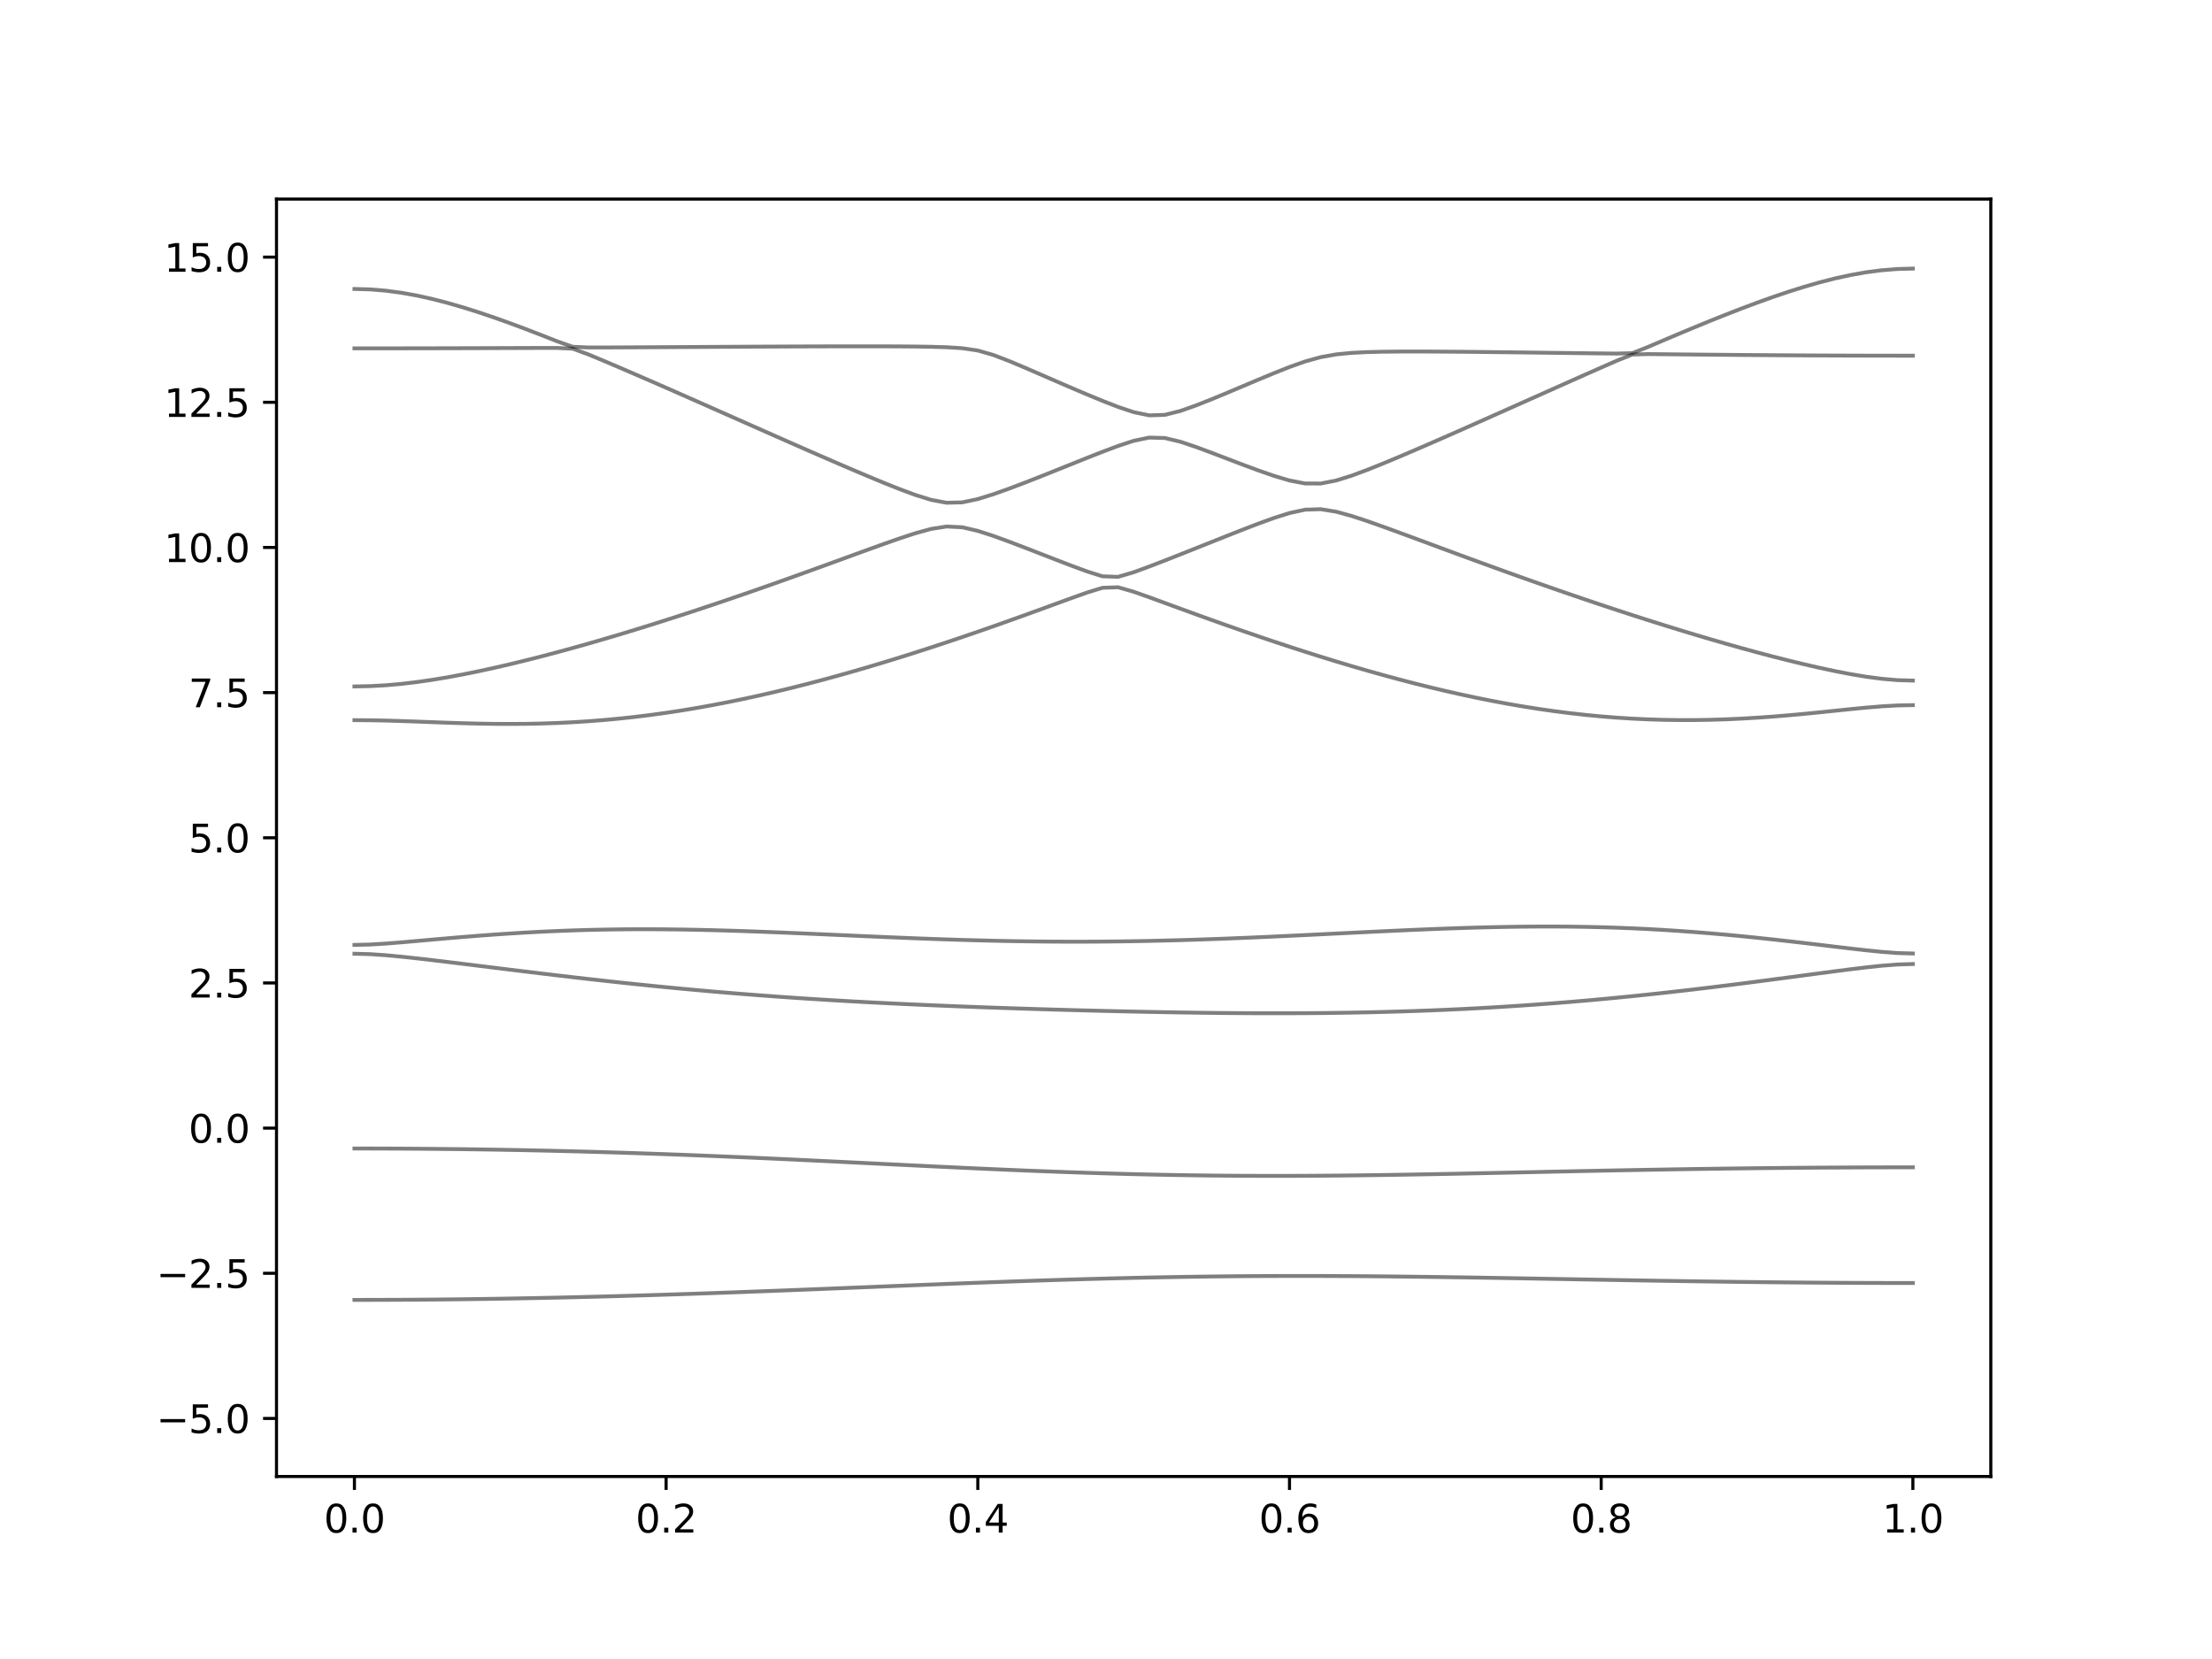 <?xml version="1.0" encoding="utf-8" standalone="no"?>
<!DOCTYPE svg PUBLIC "-//W3C//DTD SVG 1.1//EN"
  "http://www.w3.org/Graphics/SVG/1.1/DTD/svg11.dtd">
<svg xmlns:xlink="http://www.w3.org/1999/xlink" width="576pt" height="432pt" viewBox="0 0 576 432" xmlns="http://www.w3.org/2000/svg" version="1.1">
 <defs>
  <style type="text/css">*{stroke-linejoin: round; stroke-linecap: butt}</style>
 </defs>
 <g id="figure_1">
  <g id="patch_1">
   <path d="M 0 432 
L 576 432 
L 576 0 
L 0 0 
z
" style="fill: #ffffff"/>
  </g>
  <g id="axes_1">
   <g id="patch_2">
    <path d="M 72 384.48 
L 518.4 384.48 
L 518.4 51.84 
L 72 51.84 
z
" style="fill: #ffffff"/>
   </g>
   <g id="matplotlib.axis_1">
    <g id="xtick_1">
     <g id="line2d_1">
      <defs>
       <path id="m26258d89ad" d="M 0 0 
L 0 3.5 
" style="stroke: #000000; stroke-width: 0.8"/>
      </defs>
      <g>
       <use xlink:href="#m26258d89ad" x="92.291" y="384.48" style="stroke: #000000; stroke-width: 0.8"/>
      </g>
     </g>
     <g id="text_1">
      <!-- 0.0 -->
      <g transform="translate(84.339 399.078) scale(0.1 -0.1)">
       <defs>
        <path id="DejaVuSans-30" d="M 2034 4250 
Q 1547 4250 1301 3770 
Q 1056 3291 1056 2328 
Q 1056 1369 1301 889 
Q 1547 409 2034 409 
Q 2525 409 2770 889 
Q 3016 1369 3016 2328 
Q 3016 3291 2770 3770 
Q 2525 4250 2034 4250 
z
M 2034 4750 
Q 2819 4750 3233 4129 
Q 3647 3509 3647 2328 
Q 3647 1150 3233 529 
Q 2819 -91 2034 -91 
Q 1250 -91 836 529 
Q 422 1150 422 2328 
Q 422 3509 836 4129 
Q 1250 4750 2034 4750 
z
" transform="scale(0.016)"/>
        <path id="DejaVuSans-2e" d="M 684 794 
L 1344 794 
L 1344 0 
L 684 0 
L 684 794 
z
" transform="scale(0.016)"/>
       </defs>
       <use xlink:href="#DejaVuSans-30"/>
       <use xlink:href="#DejaVuSans-2e" x="63.623"/>
       <use xlink:href="#DejaVuSans-30" x="95.41"/>
      </g>
     </g>
    </g>
    <g id="xtick_2">
     <g id="line2d_2">
      <g>
       <use xlink:href="#m26258d89ad" x="173.455" y="384.48" style="stroke: #000000; stroke-width: 0.8"/>
      </g>
     </g>
     <g id="text_2">
      <!-- 0.2 -->
      <g transform="translate(165.503 399.078) scale(0.1 -0.1)">
       <defs>
        <path id="DejaVuSans-32" d="M 1228 531 
L 3431 531 
L 3431 0 
L 469 0 
L 469 531 
Q 828 903 1448 1529 
Q 2069 2156 2228 2338 
Q 2531 2678 2651 2914 
Q 2772 3150 2772 3378 
Q 2772 3750 2511 3984 
Q 2250 4219 1831 4219 
Q 1534 4219 1204 4116 
Q 875 4013 500 3803 
L 500 4441 
Q 881 4594 1212 4672 
Q 1544 4750 1819 4750 
Q 2544 4750 2975 4387 
Q 3406 4025 3406 3419 
Q 3406 3131 3298 2873 
Q 3191 2616 2906 2266 
Q 2828 2175 2409 1742 
Q 1991 1309 1228 531 
z
" transform="scale(0.016)"/>
       </defs>
       <use xlink:href="#DejaVuSans-30"/>
       <use xlink:href="#DejaVuSans-2e" x="63.623"/>
       <use xlink:href="#DejaVuSans-32" x="95.41"/>
      </g>
     </g>
    </g>
    <g id="xtick_3">
     <g id="line2d_3">
      <g>
       <use xlink:href="#m26258d89ad" x="254.618" y="384.48" style="stroke: #000000; stroke-width: 0.8"/>
      </g>
     </g>
     <g id="text_3">
      <!-- 0.4 -->
      <g transform="translate(246.667 399.078) scale(0.1 -0.1)">
       <defs>
        <path id="DejaVuSans-34" d="M 2419 4116 
L 825 1625 
L 2419 1625 
L 2419 4116 
z
M 2253 4666 
L 3047 4666 
L 3047 1625 
L 3713 1625 
L 3713 1100 
L 3047 1100 
L 3047 0 
L 2419 0 
L 2419 1100 
L 313 1100 
L 313 1709 
L 2253 4666 
z
" transform="scale(0.016)"/>
       </defs>
       <use xlink:href="#DejaVuSans-30"/>
       <use xlink:href="#DejaVuSans-2e" x="63.623"/>
       <use xlink:href="#DejaVuSans-34" x="95.41"/>
      </g>
     </g>
    </g>
    <g id="xtick_4">
     <g id="line2d_4">
      <g>
       <use xlink:href="#m26258d89ad" x="335.782" y="384.48" style="stroke: #000000; stroke-width: 0.8"/>
      </g>
     </g>
     <g id="text_4">
      <!-- 0.6 -->
      <g transform="translate(327.83 399.078) scale(0.1 -0.1)">
       <defs>
        <path id="DejaVuSans-36" d="M 2113 2584 
Q 1688 2584 1439 2293 
Q 1191 2003 1191 1497 
Q 1191 994 1439 701 
Q 1688 409 2113 409 
Q 2538 409 2786 701 
Q 3034 994 3034 1497 
Q 3034 2003 2786 2293 
Q 2538 2584 2113 2584 
z
M 3366 4563 
L 3366 3988 
Q 3128 4100 2886 4159 
Q 2644 4219 2406 4219 
Q 1781 4219 1451 3797 
Q 1122 3375 1075 2522 
Q 1259 2794 1537 2939 
Q 1816 3084 2150 3084 
Q 2853 3084 3261 2657 
Q 3669 2231 3669 1497 
Q 3669 778 3244 343 
Q 2819 -91 2113 -91 
Q 1303 -91 875 529 
Q 447 1150 447 2328 
Q 447 3434 972 4092 
Q 1497 4750 2381 4750 
Q 2619 4750 2861 4703 
Q 3103 4656 3366 4563 
z
" transform="scale(0.016)"/>
       </defs>
       <use xlink:href="#DejaVuSans-30"/>
       <use xlink:href="#DejaVuSans-2e" x="63.623"/>
       <use xlink:href="#DejaVuSans-36" x="95.41"/>
      </g>
     </g>
    </g>
    <g id="xtick_5">
     <g id="line2d_5">
      <g>
       <use xlink:href="#m26258d89ad" x="416.945" y="384.48" style="stroke: #000000; stroke-width: 0.8"/>
      </g>
     </g>
     <g id="text_5">
      <!-- 0.8 -->
      <g transform="translate(408.994 399.078) scale(0.1 -0.1)">
       <defs>
        <path id="DejaVuSans-38" d="M 2034 2216 
Q 1584 2216 1326 1975 
Q 1069 1734 1069 1313 
Q 1069 891 1326 650 
Q 1584 409 2034 409 
Q 2484 409 2743 651 
Q 3003 894 3003 1313 
Q 3003 1734 2745 1975 
Q 2488 2216 2034 2216 
z
M 1403 2484 
Q 997 2584 770 2862 
Q 544 3141 544 3541 
Q 544 4100 942 4425 
Q 1341 4750 2034 4750 
Q 2731 4750 3128 4425 
Q 3525 4100 3525 3541 
Q 3525 3141 3298 2862 
Q 3072 2584 2669 2484 
Q 3125 2378 3379 2068 
Q 3634 1759 3634 1313 
Q 3634 634 3220 271 
Q 2806 -91 2034 -91 
Q 1263 -91 848 271 
Q 434 634 434 1313 
Q 434 1759 690 2068 
Q 947 2378 1403 2484 
z
M 1172 3481 
Q 1172 3119 1398 2916 
Q 1625 2713 2034 2713 
Q 2441 2713 2670 2916 
Q 2900 3119 2900 3481 
Q 2900 3844 2670 4047 
Q 2441 4250 2034 4250 
Q 1625 4250 1398 4047 
Q 1172 3844 1172 3481 
z
" transform="scale(0.016)"/>
       </defs>
       <use xlink:href="#DejaVuSans-30"/>
       <use xlink:href="#DejaVuSans-2e" x="63.623"/>
       <use xlink:href="#DejaVuSans-38" x="95.41"/>
      </g>
     </g>
    </g>
    <g id="xtick_6">
     <g id="line2d_6">
      <g>
       <use xlink:href="#m26258d89ad" x="498.109" y="384.48" style="stroke: #000000; stroke-width: 0.8"/>
      </g>
     </g>
     <g id="text_6">
      <!-- 1.0 -->
      <g transform="translate(490.158 399.078) scale(0.1 -0.1)">
       <defs>
        <path id="DejaVuSans-31" d="M 794 531 
L 1825 531 
L 1825 4091 
L 703 3866 
L 703 4441 
L 1819 4666 
L 2450 4666 
L 2450 531 
L 3481 531 
L 3481 0 
L 794 0 
L 794 531 
z
" transform="scale(0.016)"/>
       </defs>
       <use xlink:href="#DejaVuSans-31"/>
       <use xlink:href="#DejaVuSans-2e" x="63.623"/>
       <use xlink:href="#DejaVuSans-30" x="95.41"/>
      </g>
     </g>
    </g>
   </g>
   <g id="matplotlib.axis_2">
    <g id="ytick_1">
     <g id="line2d_7">
      <defs>
       <path id="m84c2f6a719" d="M 0 0 
L -3.5 0 
" style="stroke: #000000; stroke-width: 0.8"/>
      </defs>
      <g>
       <use xlink:href="#m84c2f6a719" x="72" y="369.36" style="stroke: #000000; stroke-width: 0.8"/>
      </g>
     </g>
     <g id="text_7">
      <!-- −5.0 -->
      <g transform="translate(40.717 373.159) scale(0.1 -0.1)">
       <defs>
        <path id="DejaVuSans-2212" d="M 678 2272 
L 4684 2272 
L 4684 1741 
L 678 1741 
L 678 2272 
z
" transform="scale(0.016)"/>
        <path id="DejaVuSans-35" d="M 691 4666 
L 3169 4666 
L 3169 4134 
L 1269 4134 
L 1269 2991 
Q 1406 3038 1543 3061 
Q 1681 3084 1819 3084 
Q 2600 3084 3056 2656 
Q 3513 2228 3513 1497 
Q 3513 744 3044 326 
Q 2575 -91 1722 -91 
Q 1428 -91 1123 -41 
Q 819 9 494 109 
L 494 744 
Q 775 591 1075 516 
Q 1375 441 1709 441 
Q 2250 441 2565 725 
Q 2881 1009 2881 1497 
Q 2881 1984 2565 2268 
Q 2250 2553 1709 2553 
Q 1456 2553 1204 2497 
Q 953 2441 691 2322 
L 691 4666 
z
" transform="scale(0.016)"/>
       </defs>
       <use xlink:href="#DejaVuSans-2212"/>
       <use xlink:href="#DejaVuSans-35" x="83.789"/>
       <use xlink:href="#DejaVuSans-2e" x="147.412"/>
       <use xlink:href="#DejaVuSans-30" x="179.199"/>
      </g>
     </g>
    </g>
    <g id="ytick_2">
     <g id="line2d_8">
      <g>
       <use xlink:href="#m84c2f6a719" x="72" y="331.56" style="stroke: #000000; stroke-width: 0.8"/>
      </g>
     </g>
     <g id="text_8">
      <!-- −2.5 -->
      <g transform="translate(40.717 335.359) scale(0.1 -0.1)">
       <use xlink:href="#DejaVuSans-2212"/>
       <use xlink:href="#DejaVuSans-32" x="83.789"/>
       <use xlink:href="#DejaVuSans-2e" x="147.412"/>
       <use xlink:href="#DejaVuSans-35" x="179.199"/>
      </g>
     </g>
    </g>
    <g id="ytick_3">
     <g id="line2d_9">
      <g>
       <use xlink:href="#m84c2f6a719" x="72" y="293.76" style="stroke: #000000; stroke-width: 0.8"/>
      </g>
     </g>
     <g id="text_9">
      <!-- 0.0 -->
      <g transform="translate(49.097 297.559) scale(0.1 -0.1)">
       <use xlink:href="#DejaVuSans-30"/>
       <use xlink:href="#DejaVuSans-2e" x="63.623"/>
       <use xlink:href="#DejaVuSans-30" x="95.41"/>
      </g>
     </g>
    </g>
    <g id="ytick_4">
     <g id="line2d_10">
      <g>
       <use xlink:href="#m84c2f6a719" x="72" y="255.96" style="stroke: #000000; stroke-width: 0.8"/>
      </g>
     </g>
     <g id="text_10">
      <!-- 2.5 -->
      <g transform="translate(49.097 259.759) scale(0.1 -0.1)">
       <use xlink:href="#DejaVuSans-32"/>
       <use xlink:href="#DejaVuSans-2e" x="63.623"/>
       <use xlink:href="#DejaVuSans-35" x="95.41"/>
      </g>
     </g>
    </g>
    <g id="ytick_5">
     <g id="line2d_11">
      <g>
       <use xlink:href="#m84c2f6a719" x="72" y="218.16" style="stroke: #000000; stroke-width: 0.8"/>
      </g>
     </g>
     <g id="text_11">
      <!-- 5.0 -->
      <g transform="translate(49.097 221.959) scale(0.1 -0.1)">
       <use xlink:href="#DejaVuSans-35"/>
       <use xlink:href="#DejaVuSans-2e" x="63.623"/>
       <use xlink:href="#DejaVuSans-30" x="95.41"/>
      </g>
     </g>
    </g>
    <g id="ytick_6">
     <g id="line2d_12">
      <g>
       <use xlink:href="#m84c2f6a719" x="72" y="180.36" style="stroke: #000000; stroke-width: 0.8"/>
      </g>
     </g>
     <g id="text_12">
      <!-- 7.5 -->
      <g transform="translate(49.097 184.159) scale(0.1 -0.1)">
       <defs>
        <path id="DejaVuSans-37" d="M 525 4666 
L 3525 4666 
L 3525 4397 
L 1831 0 
L 1172 0 
L 2766 4134 
L 525 4134 
L 525 4666 
z
" transform="scale(0.016)"/>
       </defs>
       <use xlink:href="#DejaVuSans-37"/>
       <use xlink:href="#DejaVuSans-2e" x="63.623"/>
       <use xlink:href="#DejaVuSans-35" x="95.41"/>
      </g>
     </g>
    </g>
    <g id="ytick_7">
     <g id="line2d_13">
      <g>
       <use xlink:href="#m84c2f6a719" x="72" y="142.56" style="stroke: #000000; stroke-width: 0.8"/>
      </g>
     </g>
     <g id="text_13">
      <!-- 10.0 -->
      <g transform="translate(42.734 146.359) scale(0.1 -0.1)">
       <use xlink:href="#DejaVuSans-31"/>
       <use xlink:href="#DejaVuSans-30" x="63.623"/>
       <use xlink:href="#DejaVuSans-2e" x="127.246"/>
       <use xlink:href="#DejaVuSans-30" x="159.033"/>
      </g>
     </g>
    </g>
    <g id="ytick_8">
     <g id="line2d_14">
      <g>
       <use xlink:href="#m84c2f6a719" x="72" y="104.76" style="stroke: #000000; stroke-width: 0.8"/>
      </g>
     </g>
     <g id="text_14">
      <!-- 12.5 -->
      <g transform="translate(42.734 108.559) scale(0.1 -0.1)">
       <use xlink:href="#DejaVuSans-31"/>
       <use xlink:href="#DejaVuSans-32" x="63.623"/>
       <use xlink:href="#DejaVuSans-2e" x="127.246"/>
       <use xlink:href="#DejaVuSans-35" x="159.033"/>
      </g>
     </g>
    </g>
    <g id="ytick_9">
     <g id="line2d_15">
      <g>
       <use xlink:href="#m84c2f6a719" x="72" y="66.96" style="stroke: #000000; stroke-width: 0.8"/>
      </g>
     </g>
     <g id="text_15">
      <!-- 15.0 -->
      <g transform="translate(42.734 70.759) scale(0.1 -0.1)">
       <use xlink:href="#DejaVuSans-31"/>
       <use xlink:href="#DejaVuSans-35" x="63.623"/>
       <use xlink:href="#DejaVuSans-2e" x="127.246"/>
       <use xlink:href="#DejaVuSans-30" x="159.033"/>
      </g>
     </g>
    </g>
   </g>
   <g id="line2d_16">
    <path d="M 92.291 338.491 
L 96.349 338.488 
L 100.407 338.476 
L 104.465 338.459 
L 108.524 338.434 
L 112.582 338.402 
L 116.64 338.362 
L 120.698 338.316 
L 124.756 338.263 
L 128.815 338.202 
L 132.873 338.136 
L 136.931 338.062 
L 140.989 337.981 
L 145.047 337.895 
L 149.105 337.802 
L 153.164 337.703 
L 157.222 337.599 
L 161.28 337.487 
L 165.338 337.372 
L 169.396 337.25 
L 173.455 337.124 
L 177.513 336.993 
L 181.571 336.857 
L 185.629 336.716 
L 189.687 336.571 
L 193.745 336.423 
L 197.804 336.271 
L 201.862 336.117 
L 205.92 335.96 
L 209.978 335.8 
L 214.036 335.639 
L 218.095 335.476 
L 222.153 335.311 
L 226.211 335.148 
L 230.269 334.983 
L 234.327 334.818 
L 238.385 334.655 
L 242.444 334.493 
L 246.502 334.333 
L 250.56 334.174 
L 254.618 334.02 
L 258.676 333.869 
L 262.735 333.722 
L 266.793 333.579 
L 270.851 333.441 
L 274.909 333.309 
L 278.967 333.184 
L 283.025 333.064 
L 287.084 332.953 
L 291.142 332.848 
L 295.2 332.751 
L 299.258 332.662 
L 303.316 332.582 
L 307.375 332.51 
L 311.433 332.448 
L 315.491 332.393 
L 319.549 332.349 
L 323.607 332.313 
L 327.665 332.286 
L 331.724 332.268 
L 335.782 332.259 
L 339.84 332.257 
L 343.898 332.263 
L 347.956 332.278 
L 352.015 332.299 
L 356.073 332.328 
L 360.131 332.364 
L 364.189 332.405 
L 368.247 332.452 
L 372.305 332.503 
L 376.364 332.559 
L 380.422 332.618 
L 384.48 332.682 
L 388.538 332.748 
L 392.596 332.816 
L 396.655 332.886 
L 400.713 332.959 
L 404.771 333.03 
L 408.829 333.102 
L 412.887 333.175 
L 416.945 333.247 
L 421.004 333.318 
L 425.062 333.388 
L 429.12 333.455 
L 433.178 333.521 
L 437.236 333.585 
L 441.295 333.645 
L 445.353 333.703 
L 449.411 333.757 
L 453.469 333.808 
L 457.527 333.855 
L 461.585 333.899 
L 465.644 333.938 
L 469.702 333.973 
L 473.76 334.003 
L 477.818 334.029 
L 481.876 334.052 
L 485.935 334.068 
L 489.993 334.081 
L 494.051 334.088 
L 498.109 334.09 
" clip-path="url(#p4167cba3ed)" style="fill: none; stroke: #000000; stroke-opacity: 0.5; stroke-linecap: square"/>
   </g>
   <g id="line2d_17">
    <path d="M 92.291 299.069 
L 96.349 299.073 
L 100.407 299.084 
L 104.465 299.102 
L 108.524 299.128 
L 112.582 299.161 
L 116.64 299.202 
L 120.698 299.249 
L 124.756 299.305 
L 128.815 299.366 
L 132.873 299.438 
L 136.931 299.515 
L 140.989 299.601 
L 145.047 299.693 
L 149.105 299.793 
L 153.164 299.902 
L 157.222 300.017 
L 161.28 300.139 
L 165.338 300.269 
L 169.396 300.407 
L 173.455 300.55 
L 177.513 300.7 
L 181.571 300.857 
L 185.629 301.021 
L 189.687 301.19 
L 193.745 301.365 
L 197.804 301.544 
L 201.862 301.728 
L 205.92 301.917 
L 209.978 302.109 
L 214.036 302.304 
L 218.095 302.501 
L 222.153 302.7 
L 226.211 302.9 
L 230.269 303.101 
L 234.327 303.301 
L 238.385 303.499 
L 242.444 303.697 
L 246.502 303.89 
L 250.56 304.081 
L 254.618 304.268 
L 258.676 304.45 
L 262.735 304.625 
L 266.793 304.795 
L 270.851 304.956 
L 274.909 305.112 
L 278.967 305.257 
L 283.025 305.393 
L 287.084 305.52 
L 291.142 305.638 
L 295.2 305.744 
L 299.258 305.839 
L 303.316 305.924 
L 307.375 305.997 
L 311.433 306.059 
L 315.491 306.109 
L 319.549 306.148 
L 323.607 306.175 
L 327.665 306.19 
L 331.724 306.196 
L 335.782 306.192 
L 339.84 306.177 
L 343.898 306.151 
L 347.956 306.118 
L 352.015 306.077 
L 356.073 306.027 
L 360.131 305.971 
L 364.189 305.907 
L 368.247 305.839 
L 372.305 305.767 
L 376.364 305.69 
L 380.422 305.61 
L 384.48 305.526 
L 388.538 305.442 
L 392.596 305.356 
L 396.655 305.268 
L 400.713 305.182 
L 404.771 305.094 
L 408.829 305.009 
L 412.887 304.925 
L 416.945 304.843 
L 421.004 304.763 
L 425.062 304.686 
L 429.12 304.612 
L 433.178 304.541 
L 437.236 304.473 
L 441.295 304.409 
L 445.353 304.35 
L 449.411 304.294 
L 453.469 304.243 
L 457.527 304.194 
L 461.585 304.152 
L 465.644 304.113 
L 469.702 304.079 
L 473.76 304.049 
L 477.818 304.025 
L 481.876 304.004 
L 485.935 303.987 
L 489.993 303.977 
L 494.051 303.969 
L 498.109 303.968 
" clip-path="url(#p4167cba3ed)" style="fill: none; stroke: #000000; stroke-opacity: 0.5; stroke-linecap: square"/>
   </g>
   <g id="line2d_18">
    <path d="M 92.291 248.35 
L 96.349 248.456 
L 100.407 248.736 
L 104.465 249.115 
L 108.524 249.552 
L 112.582 250.021 
L 116.64 250.508 
L 120.698 251.004 
L 124.756 251.506 
L 128.815 252.008 
L 132.873 252.51 
L 136.931 253.006 
L 140.989 253.497 
L 145.047 253.981 
L 149.105 254.457 
L 153.164 254.923 
L 157.222 255.376 
L 161.28 255.819 
L 165.338 256.249 
L 169.396 256.665 
L 173.455 257.068 
L 177.513 257.457 
L 181.571 257.83 
L 185.629 258.189 
L 189.687 258.533 
L 193.745 258.862 
L 197.804 259.176 
L 201.862 259.475 
L 205.92 259.761 
L 209.978 260.033 
L 214.036 260.29 
L 218.095 260.535 
L 222.153 260.767 
L 226.211 260.987 
L 230.269 261.195 
L 234.327 261.393 
L 238.385 261.58 
L 242.444 261.759 
L 246.502 261.926 
L 250.56 262.088 
L 254.618 262.241 
L 258.676 262.386 
L 262.735 262.525 
L 266.793 262.657 
L 270.851 262.784 
L 274.909 262.903 
L 278.967 263.018 
L 283.025 263.127 
L 287.084 263.228 
L 291.142 263.325 
L 295.2 263.416 
L 299.258 263.497 
L 303.316 263.574 
L 307.375 263.642 
L 311.433 263.701 
L 315.491 263.753 
L 319.549 263.794 
L 323.607 263.824 
L 327.665 263.844 
L 331.724 263.851 
L 335.782 263.847 
L 339.84 263.828 
L 343.898 263.797 
L 347.956 263.748 
L 352.015 263.686 
L 356.073 263.608 
L 360.131 263.512 
L 364.189 263.399 
L 368.247 263.269 
L 372.305 263.119 
L 376.364 262.951 
L 380.422 262.764 
L 384.48 262.557 
L 388.538 262.33 
L 392.596 262.084 
L 396.655 261.817 
L 400.713 261.532 
L 404.771 261.225 
L 408.829 260.898 
L 412.887 260.552 
L 416.945 260.186 
L 421.004 259.802 
L 425.062 259.398 
L 429.12 258.978 
L 433.178 258.539 
L 437.236 258.084 
L 441.295 257.614 
L 445.353 257.129 
L 449.411 256.63 
L 453.469 256.119 
L 457.527 255.597 
L 461.585 255.066 
L 465.644 254.53 
L 469.702 253.988 
L 473.76 253.449 
L 477.818 252.913 
L 481.876 252.393 
L 485.935 251.902 
L 489.993 251.471 
L 494.051 251.153 
L 498.109 251.031 
" clip-path="url(#p4167cba3ed)" style="fill: none; stroke: #000000; stroke-opacity: 0.5; stroke-linecap: square"/>
   </g>
   <g id="line2d_19">
    <path d="M 92.291 246.049 
L 96.349 245.954 
L 100.407 245.71 
L 104.465 245.388 
L 108.524 245.033 
L 112.582 244.671 
L 116.64 244.315 
L 120.698 243.973 
L 124.756 243.651 
L 128.815 243.351 
L 132.873 243.078 
L 136.931 242.833 
L 140.989 242.617 
L 145.047 242.432 
L 149.105 242.278 
L 153.164 242.155 
L 157.222 242.065 
L 161.28 242.004 
L 165.338 241.974 
L 169.396 241.971 
L 173.455 241.997 
L 177.513 242.047 
L 181.571 242.121 
L 185.629 242.216 
L 189.687 242.329 
L 193.745 242.459 
L 197.804 242.605 
L 201.862 242.762 
L 205.92 242.928 
L 209.978 243.102 
L 214.036 243.28 
L 218.095 243.46 
L 222.153 243.642 
L 226.211 243.822 
L 230.269 243.997 
L 234.327 244.166 
L 238.385 244.328 
L 242.444 244.481 
L 246.502 244.622 
L 250.56 244.752 
L 254.618 244.866 
L 258.676 244.966 
L 262.735 245.051 
L 266.793 245.117 
L 270.851 245.169 
L 274.909 245.201 
L 278.967 245.214 
L 283.025 245.21 
L 287.084 245.187 
L 291.142 245.146 
L 295.2 245.087 
L 299.258 245.012 
L 303.316 244.918 
L 307.375 244.809 
L 311.433 244.685 
L 315.491 244.546 
L 319.549 244.395 
L 323.607 244.231 
L 327.665 244.059 
L 331.724 243.876 
L 335.782 243.687 
L 339.84 243.492 
L 343.898 243.294 
L 347.956 243.093 
L 352.015 242.892 
L 356.073 242.694 
L 360.131 242.499 
L 364.189 242.31 
L 368.247 242.13 
L 372.305 241.96 
L 376.364 241.805 
L 380.422 241.663 
L 384.48 241.54 
L 388.538 241.436 
L 392.596 241.356 
L 396.655 241.298 
L 400.713 241.268 
L 404.771 241.266 
L 408.829 241.294 
L 412.887 241.354 
L 416.945 241.446 
L 421.004 241.572 
L 425.062 241.732 
L 429.12 241.926 
L 433.178 242.154 
L 437.236 242.417 
L 441.295 242.712 
L 445.353 243.037 
L 449.411 243.394 
L 453.469 243.778 
L 457.527 244.189 
L 461.585 244.622 
L 465.644 245.075 
L 469.702 245.544 
L 473.76 246.025 
L 477.818 246.512 
L 481.876 246.992 
L 485.935 247.453 
L 489.993 247.863 
L 494.051 248.169 
L 498.109 248.287 
" clip-path="url(#p4167cba3ed)" style="fill: none; stroke: #000000; stroke-opacity: 0.5; stroke-linecap: square"/>
   </g>
   <g id="line2d_20">
    <path d="M 92.291 187.528 
L 96.349 187.556 
L 100.407 187.634 
L 104.465 187.754 
L 108.524 187.897 
L 112.582 188.05 
L 116.64 188.198 
L 120.698 188.327 
L 124.756 188.428 
L 128.815 188.493 
L 132.873 188.513 
L 136.931 188.484 
L 140.989 188.402 
L 145.047 188.265 
L 149.105 188.068 
L 153.164 187.813 
L 157.222 187.495 
L 161.28 187.117 
L 165.338 186.677 
L 169.396 186.178 
L 173.455 185.617 
L 177.513 185 
L 181.571 184.324 
L 185.629 183.594 
L 189.687 182.809 
L 193.745 181.973 
L 197.804 181.087 
L 201.862 180.153 
L 205.92 179.173 
L 209.978 178.148 
L 214.036 177.082 
L 218.095 175.975 
L 222.153 174.831 
L 226.211 173.65 
L 230.269 172.434 
L 234.327 171.185 
L 238.385 169.905 
L 242.444 168.595 
L 246.502 167.257 
L 250.56 165.892 
L 254.618 164.501 
L 258.676 163.087 
L 262.735 161.651 
L 266.793 160.196 
L 270.851 158.725 
L 274.909 157.242 
L 278.967 155.76 
L 283.025 154.313 
L 287.084 153.064 
L 291.142 152.923 
L 295.2 154.087 
L 299.258 155.524 
L 303.316 157.007 
L 307.375 158.493 
L 311.433 159.971 
L 315.491 161.431 
L 319.549 162.874 
L 323.607 164.293 
L 327.665 165.689 
L 331.724 167.059 
L 335.782 168.402 
L 339.84 169.714 
L 343.898 170.996 
L 347.956 172.247 
L 352.015 173.461 
L 356.073 174.639 
L 360.131 175.779 
L 364.189 176.879 
L 368.247 177.936 
L 372.305 178.948 
L 376.364 179.914 
L 380.422 180.832 
L 384.48 181.698 
L 388.538 182.512 
L 392.596 183.269 
L 396.655 183.969 
L 400.713 184.61 
L 404.771 185.191 
L 408.829 185.708 
L 412.887 186.162 
L 416.945 186.552 
L 421.004 186.874 
L 425.062 187.131 
L 429.12 187.321 
L 433.178 187.447 
L 437.236 187.507 
L 441.295 187.503 
L 445.353 187.436 
L 449.411 187.311 
L 453.469 187.126 
L 457.527 186.889 
L 461.585 186.602 
L 465.644 186.267 
L 469.702 185.897 
L 473.76 185.496 
L 477.818 185.077 
L 481.876 184.657 
L 485.935 184.262 
L 489.993 183.928 
L 494.051 183.698 
L 498.109 183.615 
" clip-path="url(#p4167cba3ed)" style="fill: none; stroke: #000000; stroke-opacity: 0.5; stroke-linecap: square"/>
   </g>
   <g id="line2d_21">
    <path d="M 92.291 178.745 
L 96.349 178.67 
L 100.407 178.446 
L 104.465 178.087 
L 108.524 177.607 
L 112.582 177.022 
L 116.64 176.344 
L 120.698 175.588 
L 124.756 174.763 
L 128.815 173.878 
L 132.873 172.939 
L 136.931 171.953 
L 140.989 170.924 
L 145.047 169.853 
L 149.105 168.746 
L 153.164 167.605 
L 157.222 166.431 
L 161.28 165.229 
L 165.338 163.997 
L 169.396 162.739 
L 173.455 161.455 
L 177.513 160.149 
L 181.571 158.819 
L 185.629 157.465 
L 189.687 156.094 
L 193.745 154.701 
L 197.804 153.291 
L 201.862 151.863 
L 205.92 150.421 
L 209.978 148.965 
L 214.036 147.497 
L 218.095 146.019 
L 222.153 144.539 
L 226.211 143.062 
L 230.269 141.6 
L 234.327 140.179 
L 238.385 138.848 
L 242.444 137.731 
L 246.502 137.1 
L 250.56 137.298 
L 254.618 138.239 
L 258.676 139.556 
L 262.735 141.033 
L 266.793 142.578 
L 270.851 144.151 
L 274.909 145.728 
L 278.967 147.285 
L 283.025 148.788 
L 287.084 150.066 
L 291.142 150.208 
L 295.2 149.016 
L 299.258 147.525 
L 303.316 145.96 
L 307.375 144.364 
L 311.433 142.752 
L 315.491 141.133 
L 319.549 139.518 
L 323.607 137.92 
L 327.665 136.359 
L 331.724 134.885 
L 335.782 133.597 
L 339.84 132.721 
L 343.898 132.591 
L 347.956 133.248 
L 352.015 134.371 
L 356.073 135.708 
L 360.131 137.139 
L 364.189 138.617 
L 368.247 140.114 
L 372.305 141.618 
L 376.364 143.121 
L 380.422 144.619 
L 384.48 146.107 
L 388.538 147.586 
L 392.596 149.051 
L 396.655 150.501 
L 400.713 151.936 
L 404.771 153.356 
L 408.829 154.757 
L 412.887 156.141 
L 416.945 157.506 
L 421.004 158.85 
L 425.062 160.175 
L 429.12 161.477 
L 433.178 162.756 
L 437.236 164.011 
L 441.295 165.24 
L 445.353 166.442 
L 449.411 167.615 
L 453.469 168.758 
L 457.527 169.867 
L 461.585 170.94 
L 465.644 171.971 
L 469.702 172.957 
L 473.76 173.889 
L 477.818 174.754 
L 481.876 175.538 
L 485.935 176.216 
L 489.993 176.752 
L 494.051 177.103 
L 498.109 177.226 
" clip-path="url(#p4167cba3ed)" style="fill: none; stroke: #000000; stroke-opacity: 0.5; stroke-linecap: square"/>
   </g>
   <g id="line2d_22">
    <path d="M 92.291 90.71 
L 96.349 90.71 
L 100.407 90.707 
L 104.465 90.703 
L 108.524 90.697 
L 112.582 90.689 
L 116.64 90.68 
L 120.698 90.668 
L 124.756 90.656 
L 128.815 90.642 
L 132.873 90.629 
L 136.931 90.614 
L 140.989 90.602 
L 145.047 90.599 
L 149.105 90.795 
L 153.164 92.271 
L 157.222 93.964 
L 161.28 95.69 
L 165.338 97.436 
L 169.396 99.199 
L 173.455 100.972 
L 177.513 102.757 
L 181.571 104.547 
L 185.629 106.342 
L 189.687 108.139 
L 193.745 109.937 
L 197.804 111.735 
L 201.862 113.53 
L 205.92 115.318 
L 209.978 117.102 
L 214.036 118.875 
L 218.095 120.634 
L 222.153 122.378 
L 226.211 124.094 
L 230.269 125.774 
L 234.327 127.39 
L 238.385 128.893 
L 242.444 130.16 
L 246.502 130.915 
L 250.56 130.818 
L 254.618 129.957 
L 258.676 128.696 
L 262.735 127.249 
L 266.793 125.712 
L 270.851 124.123 
L 274.909 122.506 
L 278.967 120.876 
L 283.025 119.249 
L 287.084 117.65 
L 291.142 116.124 
L 295.2 114.789 
L 299.258 113.948 
L 303.316 114.057 
L 307.375 115.026 
L 311.433 116.389 
L 315.491 117.893 
L 319.549 119.443 
L 323.607 120.991 
L 327.665 122.496 
L 331.724 123.906 
L 335.782 125.116 
L 339.84 125.895 
L 343.898 125.91 
L 347.956 125.119 
L 352.015 123.843 
L 356.073 122.332 
L 360.131 120.707 
L 364.189 119.015 
L 368.247 117.285 
L 372.305 115.528 
L 376.364 113.755 
L 380.422 111.966 
L 384.48 110.168 
L 388.538 108.363 
L 392.596 106.553 
L 396.655 104.742 
L 400.713 102.929 
L 404.771 101.116 
L 408.829 99.308 
L 412.887 97.504 
L 416.945 95.709 
L 421.004 93.93 
L 425.062 92.318 
L 429.12 92.201 
L 433.178 92.239 
L 437.236 92.28 
L 441.295 92.321 
L 445.353 92.36 
L 449.411 92.396 
L 453.469 92.431 
L 457.527 92.463 
L 461.585 92.493 
L 465.644 92.519 
L 469.702 92.543 
L 473.76 92.564 
L 477.818 92.581 
L 481.876 92.596 
L 485.935 92.608 
L 489.993 92.616 
L 494.051 92.62 
L 498.109 92.622 
" clip-path="url(#p4167cba3ed)" style="fill: none; stroke: #000000; stroke-opacity: 0.5; stroke-linecap: square"/>
   </g>
   <g id="line2d_23">
    <path d="M 92.291 75.244 
L 96.349 75.356 
L 100.407 75.687 
L 104.465 76.226 
L 108.524 76.954 
L 112.582 77.854 
L 116.64 78.902 
L 120.698 80.077 
L 124.756 81.359 
L 128.815 82.733 
L 132.873 84.185 
L 136.931 85.698 
L 140.989 87.263 
L 145.047 88.861 
L 149.105 90.296 
L 153.164 90.484 
L 157.222 90.479 
L 161.28 90.463 
L 165.338 90.441 
L 169.396 90.419 
L 173.455 90.396 
L 177.513 90.372 
L 181.571 90.349 
L 185.629 90.326 
L 189.687 90.304 
L 193.745 90.281 
L 197.804 90.26 
L 201.862 90.242 
L 205.92 90.224 
L 209.978 90.209 
L 214.036 90.195 
L 218.095 90.186 
L 222.153 90.18 
L 226.211 90.18 
L 230.269 90.187 
L 234.327 90.204 
L 238.385 90.237 
L 242.444 90.301 
L 246.502 90.419 
L 250.56 90.674 
L 254.618 91.273 
L 258.676 92.439 
L 262.735 93.996 
L 266.793 95.703 
L 270.851 97.46 
L 274.909 99.225 
L 278.967 100.978 
L 283.025 102.705 
L 287.084 104.38 
L 291.142 105.958 
L 295.2 107.318 
L 299.258 108.16 
L 303.316 108.029 
L 307.375 107.011 
L 311.433 105.575 
L 315.491 103.969 
L 319.549 102.288 
L 323.607 100.576 
L 327.665 98.862 
L 331.724 97.176 
L 335.782 95.567 
L 339.84 94.128 
L 343.898 93 
L 347.956 92.277 
L 352.015 91.885 
L 356.073 91.684 
L 360.131 91.586 
L 364.189 91.544 
L 368.247 91.533 
L 372.305 91.544 
L 376.364 91.568 
L 380.422 91.601 
L 384.48 91.64 
L 388.538 91.684 
L 392.596 91.731 
L 396.655 91.779 
L 400.713 91.829 
L 404.771 91.881 
L 408.829 91.931 
L 412.887 91.981 
L 416.945 92.029 
L 421.004 92.07 
L 425.062 91.955 
L 429.12 90.355 
L 433.178 88.619 
L 437.236 86.9 
L 441.295 85.208 
L 445.353 83.547 
L 449.411 81.923 
L 453.469 80.346 
L 457.527 78.825 
L 461.585 77.37 
L 465.644 75.996 
L 469.702 74.715 
L 473.76 73.546 
L 477.818 72.508 
L 481.876 71.618 
L 485.935 70.9 
L 489.993 70.373 
L 494.051 70.049 
L 498.109 69.94 
" clip-path="url(#p4167cba3ed)" style="fill: none; stroke: #000000; stroke-opacity: 0.5; stroke-linecap: square"/>
   </g>
   <g id="patch_3">
    <path d="M 72 384.48 
L 72 51.84 
" style="fill: none; stroke: #000000; stroke-width: 0.8; stroke-linejoin: miter; stroke-linecap: square"/>
   </g>
   <g id="patch_4">
    <path d="M 518.4 384.48 
L 518.4 51.84 
" style="fill: none; stroke: #000000; stroke-width: 0.8; stroke-linejoin: miter; stroke-linecap: square"/>
   </g>
   <g id="patch_5">
    <path d="M 72 384.48 
L 518.4 384.48 
" style="fill: none; stroke: #000000; stroke-width: 0.8; stroke-linejoin: miter; stroke-linecap: square"/>
   </g>
   <g id="patch_6">
    <path d="M 72 51.84 
L 518.4 51.84 
" style="fill: none; stroke: #000000; stroke-width: 0.8; stroke-linejoin: miter; stroke-linecap: square"/>
   </g>
  </g>
 </g>
 <defs>
  <clipPath id="p4167cba3ed">
   <rect x="72" y="51.84" width="446.4" height="332.64"/>
  </clipPath>
 </defs>
</svg>
